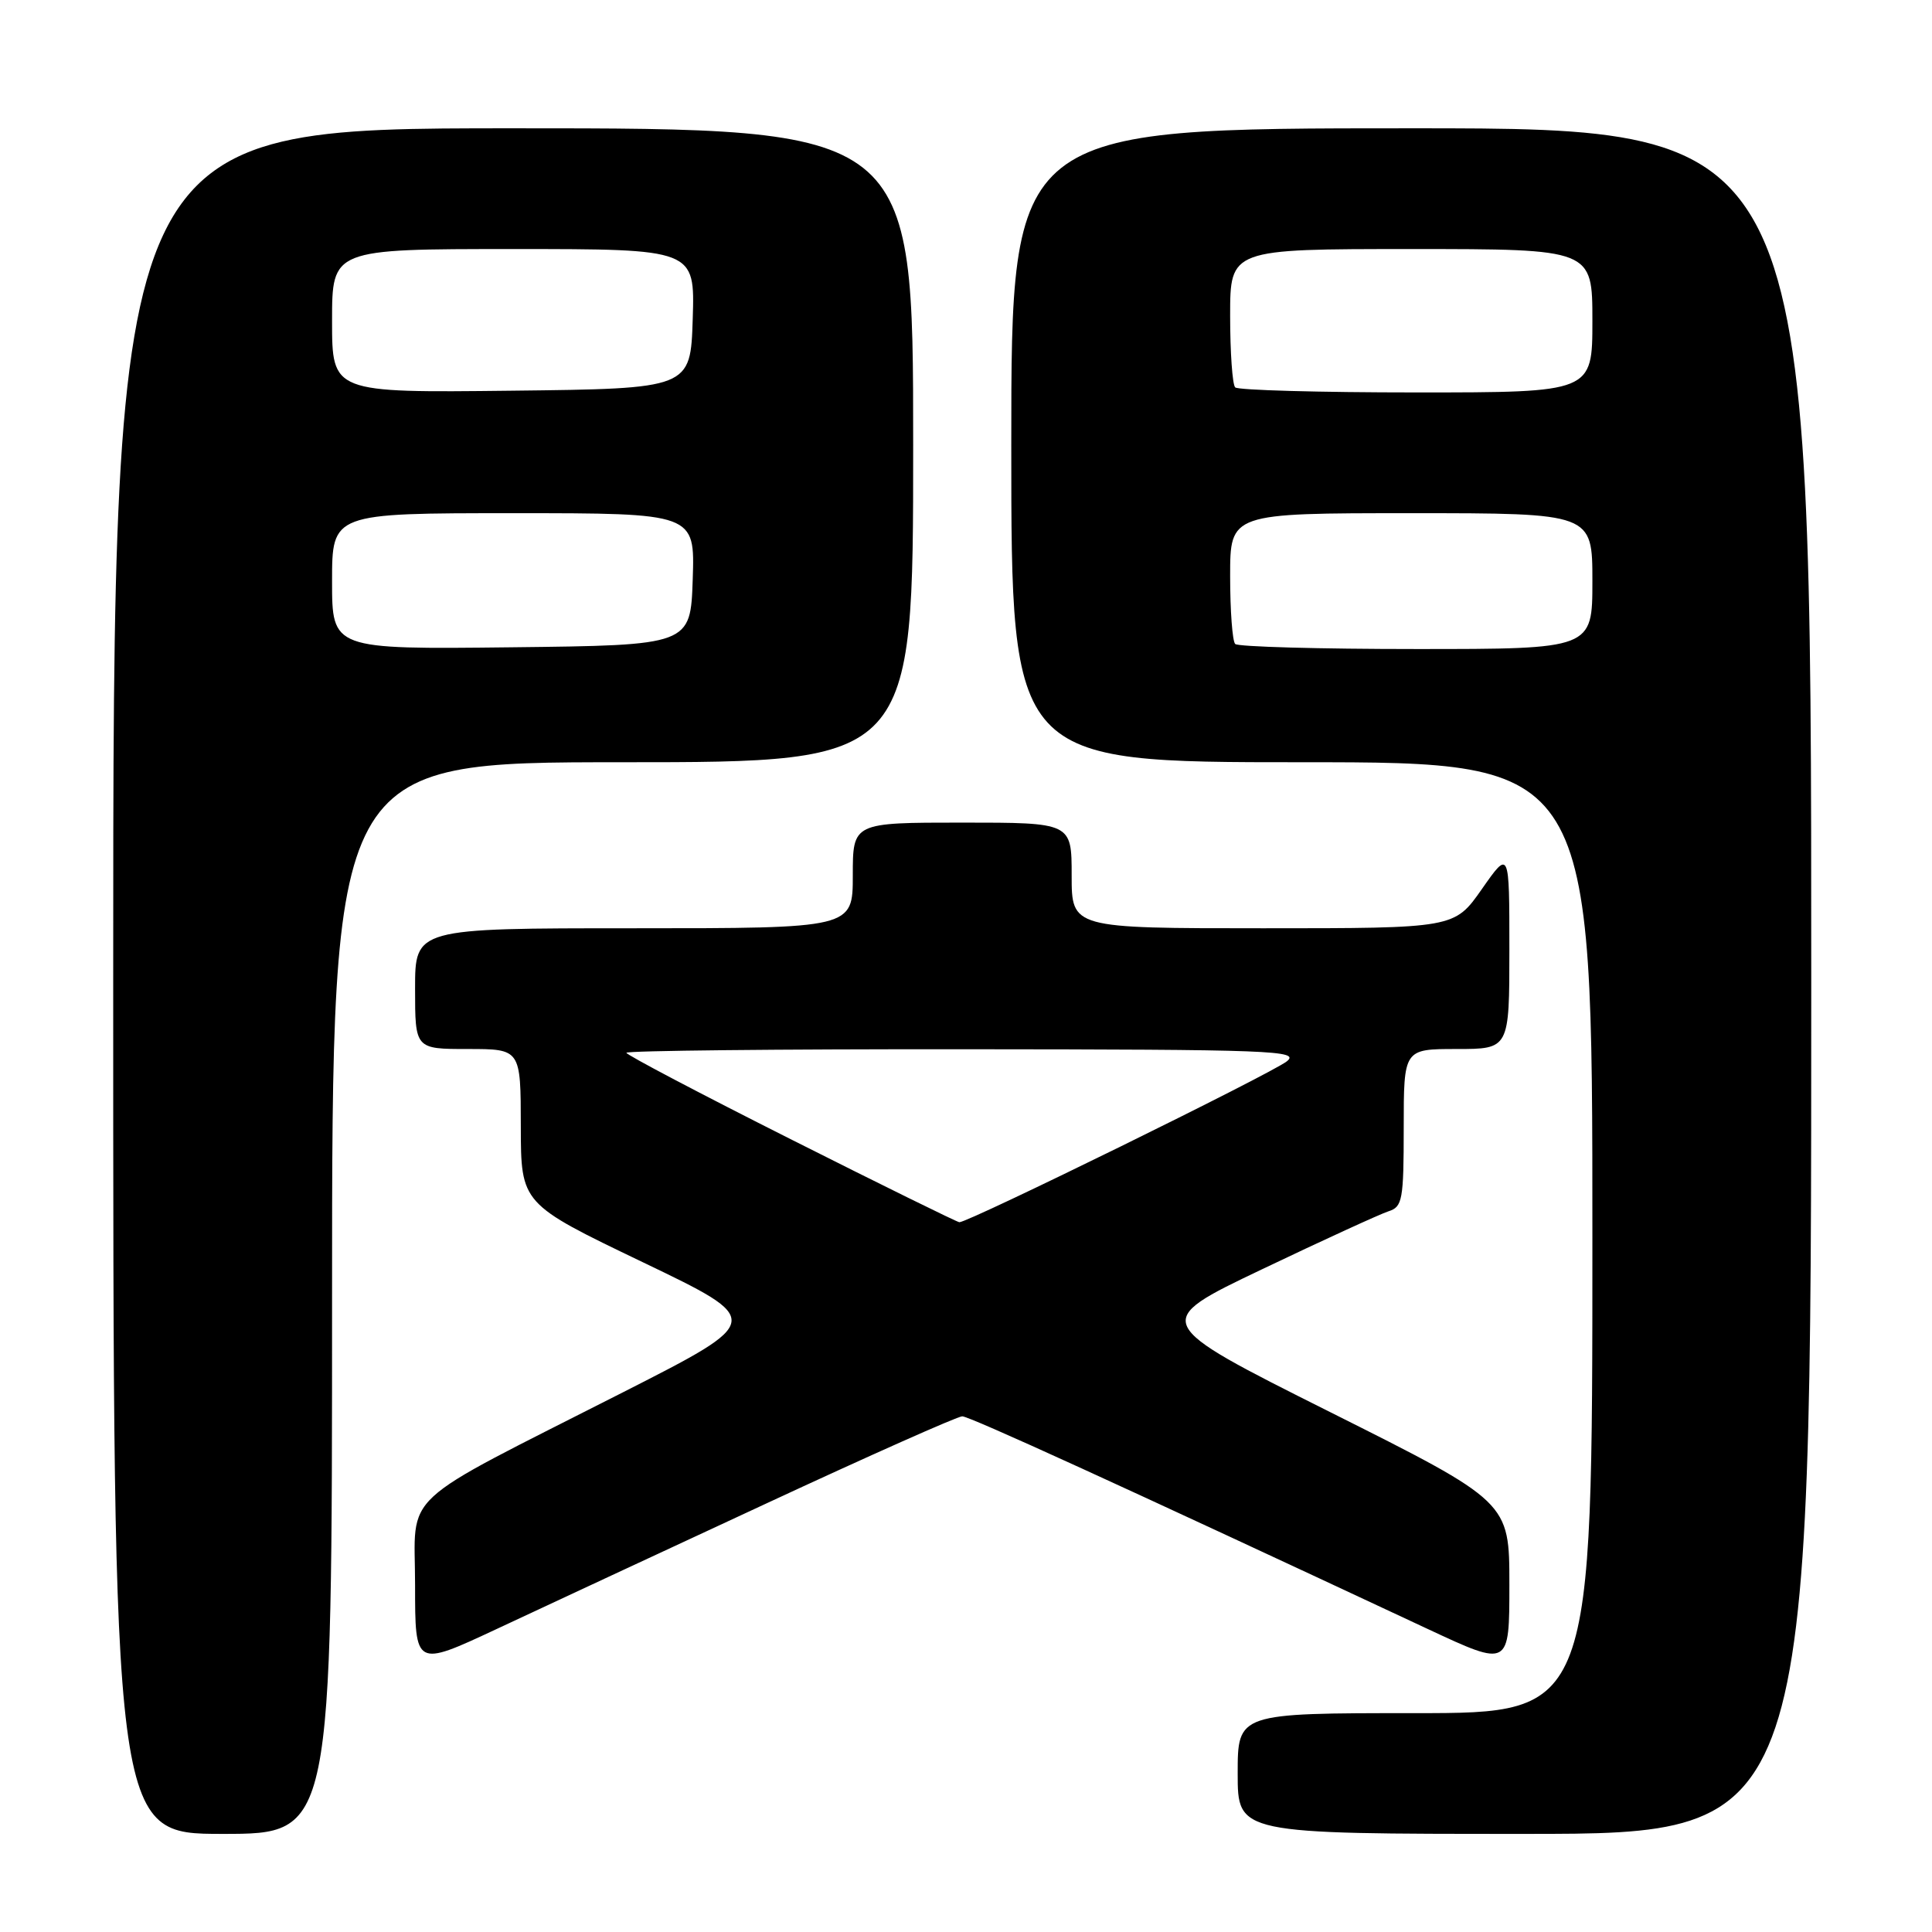 <?xml version="1.0" encoding="UTF-8" standalone="no"?>
<!DOCTYPE svg PUBLIC "-//W3C//DTD SVG 1.1//EN" "http://www.w3.org/Graphics/SVG/1.1/DTD/svg11.dtd" >
<svg xmlns="http://www.w3.org/2000/svg" xmlns:xlink="http://www.w3.org/1999/xlink" version="1.1" viewBox="0 0 256 256">
 <g >
 <path fill="currentColor"
d=" M 44.00 172.00 C 44.00 101.00 44.00 101.00 82.50 101.00 C 121.00 101.00 121.00 101.00 121.00 59.00 C 121.00 17.00 121.00 17.00 68.00 17.00 C 15.00 17.00 15.00 17.00 15.00 130.00 C 15.00 243.00 15.00 243.00 29.50 243.00 C 44.00 243.00 44.00 243.00 44.00 172.00 Z  M 240.00 130.00 C 240.00 17.00 240.00 17.00 187.00 17.00 C 134.00 17.00 134.00 17.00 134.00 59.00 C 134.00 101.00 134.00 101.00 172.50 101.00 C 211.00 101.00 211.00 101.00 211.00 164.00 C 211.00 227.00 211.00 227.00 187.50 227.00 C 164.00 227.00 164.00 227.00 164.00 235.00 C 164.00 243.00 164.00 243.00 202.00 243.00 C 240.00 243.00 240.00 243.00 240.00 130.00 Z  M 101.45 199.26 C 115.17 192.88 126.89 187.67 127.50 187.67 C 128.46 187.67 148.32 196.74 189.25 215.88 C 200.00 220.90 200.00 220.90 200.00 209.96 C 200.00 199.01 200.00 199.01 176.25 187.11 C 152.50 175.21 152.50 175.21 167.24 168.18 C 175.34 164.31 182.88 160.86 183.99 160.50 C 185.83 159.92 186.00 159.01 186.00 149.43 C 186.00 139.00 186.00 139.00 193.00 139.00 C 200.00 139.00 200.00 139.00 200.00 125.80 C 200.00 112.60 200.00 112.60 196.36 117.80 C 192.72 123.00 192.72 123.00 167.36 123.00 C 142.00 123.00 142.00 123.00 142.00 116.00 C 142.00 109.00 142.00 109.00 127.50 109.00 C 113.00 109.00 113.00 109.00 113.00 116.00 C 113.00 123.00 113.00 123.00 84.00 123.00 C 55.00 123.00 55.00 123.00 55.00 131.00 C 55.00 139.00 55.00 139.00 62.00 139.00 C 69.00 139.00 69.00 139.00 69.01 149.25 C 69.03 159.50 69.03 159.50 85.15 167.24 C 101.26 174.97 101.26 174.97 82.62 184.45 C 52.27 199.88 55.00 197.35 55.00 210.05 C 55.00 220.90 55.00 220.90 65.75 215.88 C 71.66 213.11 87.73 205.63 101.45 199.26 Z  M 44.00 77.02 C 44.00 68.00 44.00 68.00 68.04 68.00 C 92.08 68.00 92.08 68.00 91.79 76.75 C 91.50 85.50 91.50 85.50 67.75 85.77 C 44.00 86.04 44.00 86.04 44.00 77.02 Z  M 44.00 42.52 C 44.00 33.00 44.00 33.00 68.04 33.00 C 92.08 33.00 92.08 33.00 91.79 42.25 C 91.50 51.50 91.50 51.50 67.75 51.77 C 44.00 52.04 44.00 52.04 44.00 42.52 Z  M 163.67 85.33 C 163.30 84.97 163.00 80.92 163.00 76.33 C 163.00 68.00 163.00 68.00 187.00 68.00 C 211.00 68.00 211.00 68.00 211.00 77.00 C 211.00 86.00 211.00 86.00 187.67 86.00 C 174.83 86.00 164.03 85.70 163.67 85.33 Z  M 163.67 51.33 C 163.30 50.97 163.00 46.69 163.00 41.83 C 163.00 33.00 163.00 33.00 187.00 33.00 C 211.00 33.00 211.00 33.00 211.00 42.50 C 211.00 52.00 211.00 52.00 187.67 52.00 C 174.83 52.00 164.03 51.70 163.67 51.33 Z  M 104.75 150.94 C 92.79 144.92 83.00 139.77 83.00 139.50 C 83.00 139.22 103.14 139.01 127.75 139.03 C 168.68 139.06 172.33 139.20 170.50 140.64 C 168.41 142.29 128.19 162.04 127.12 161.95 C 126.78 161.92 116.71 156.96 104.75 150.94 Z "/>
</g>
</svg>